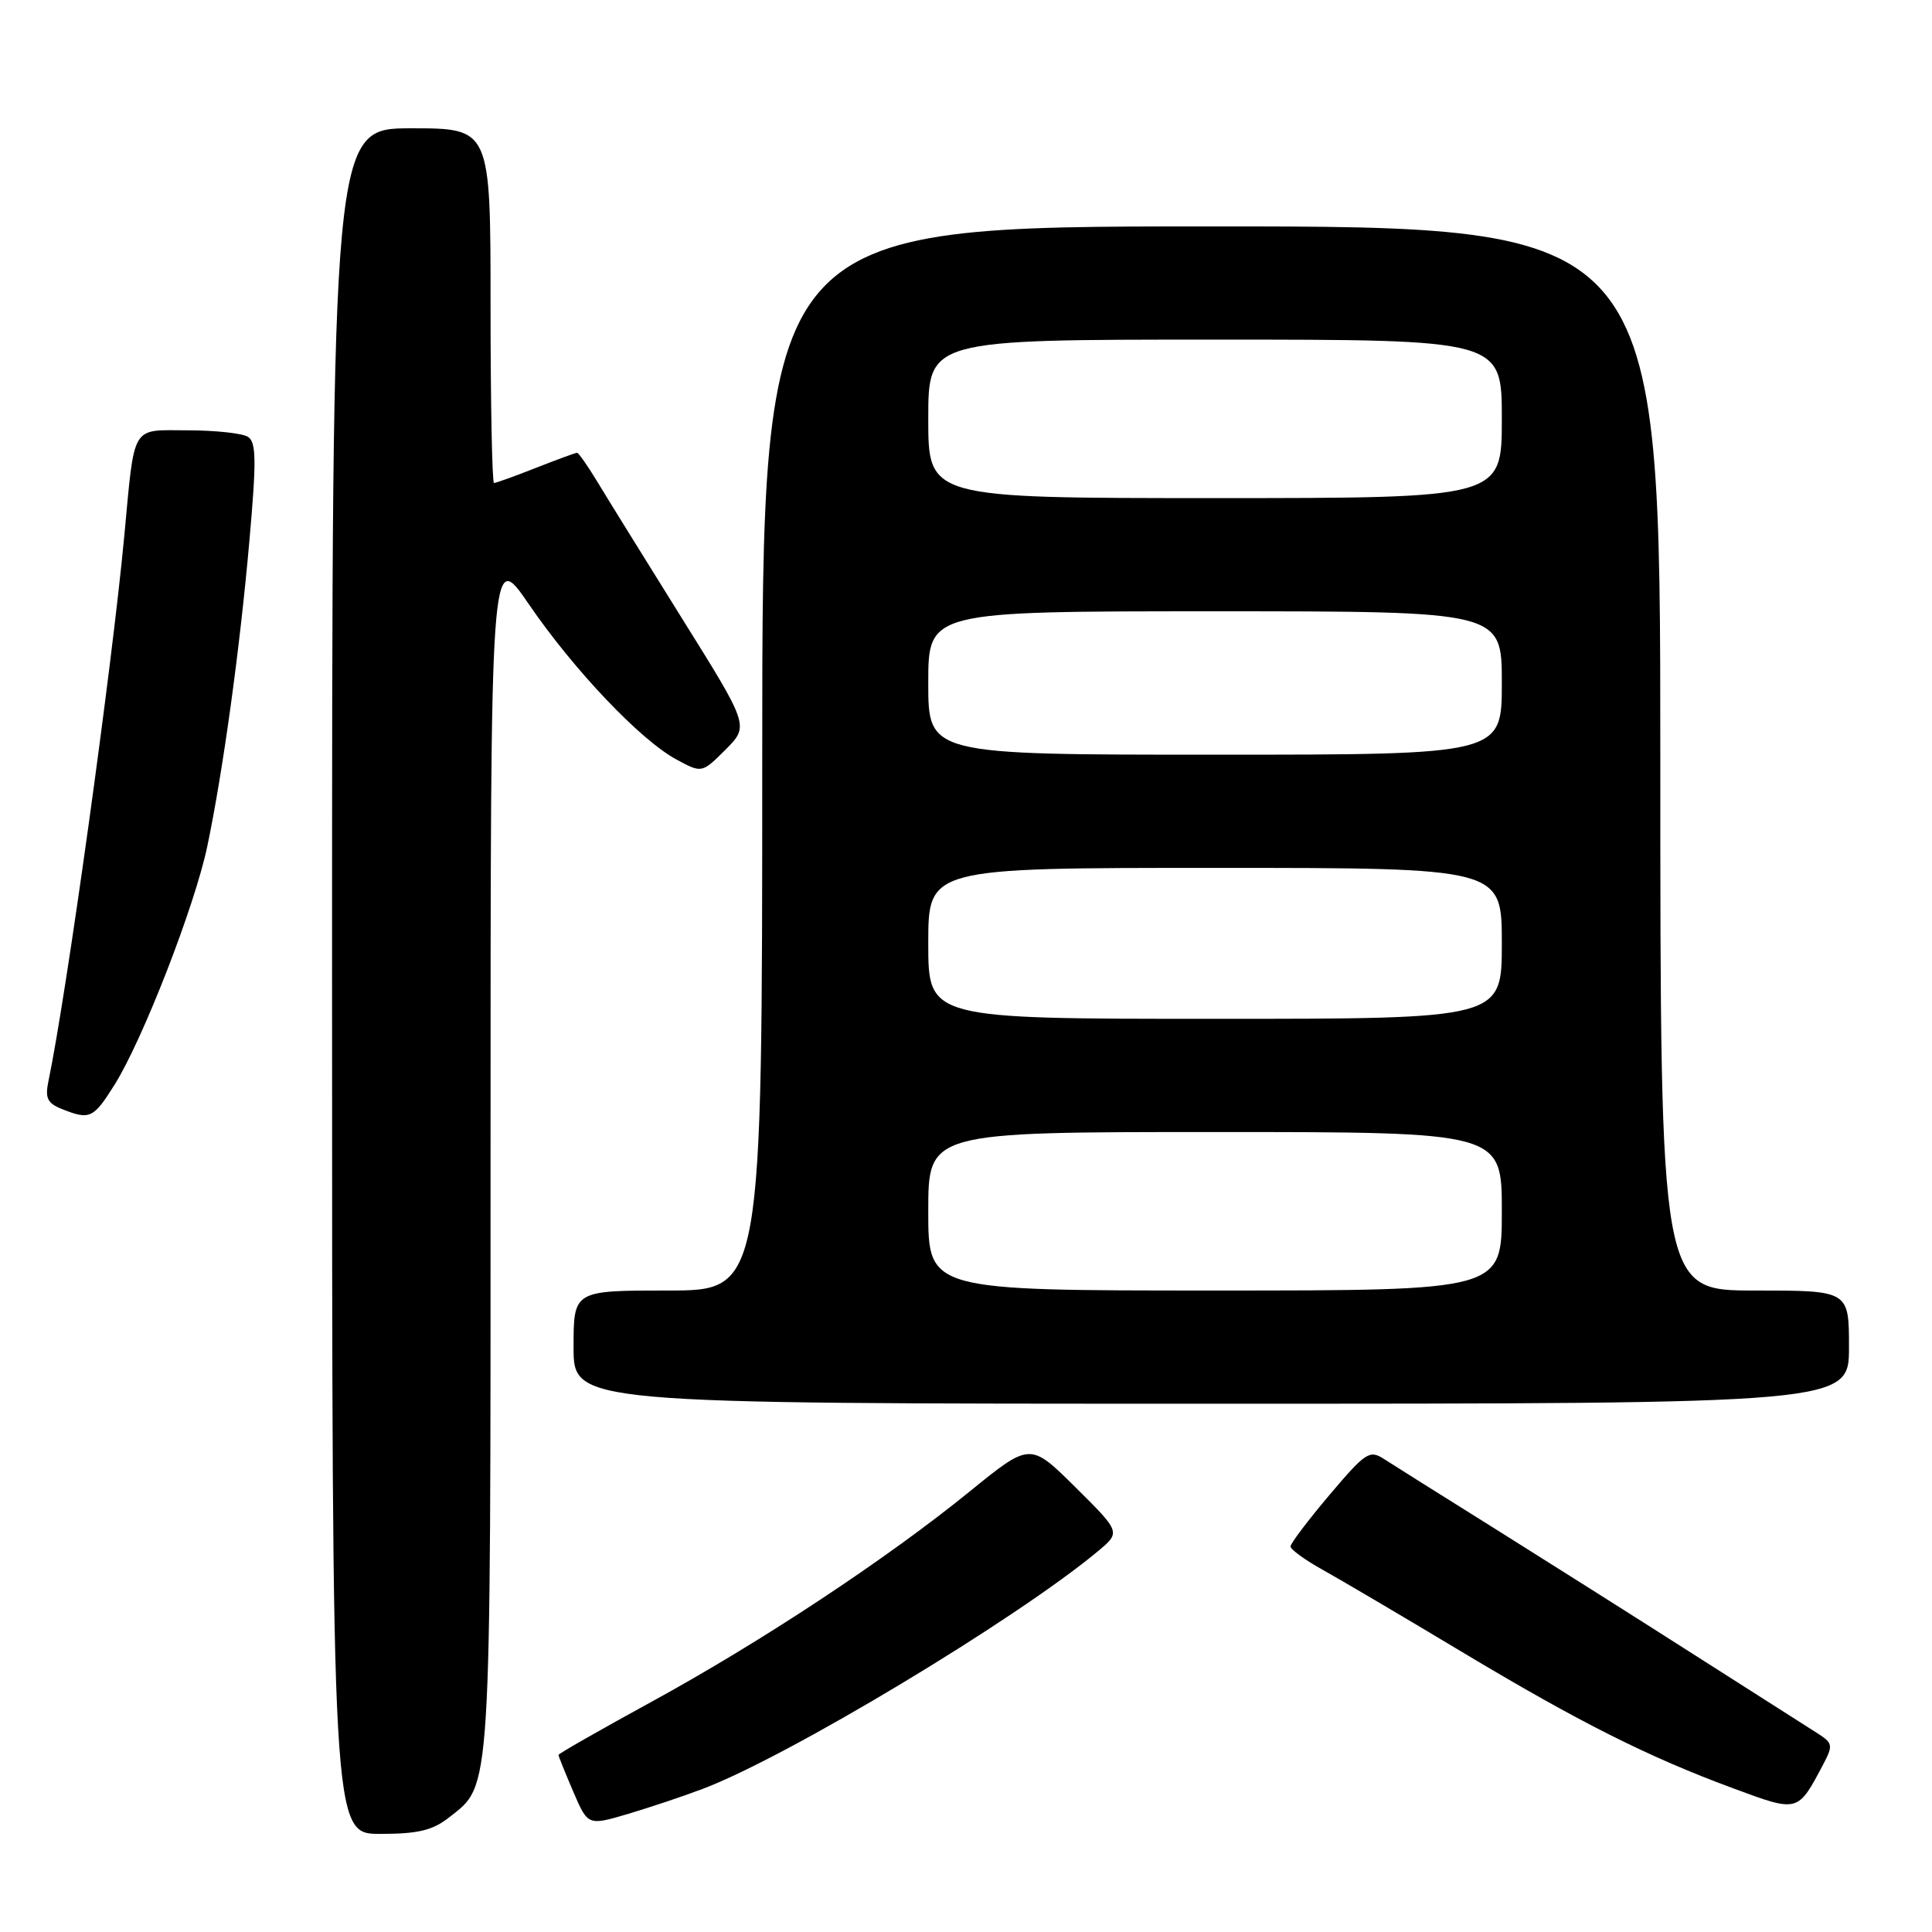 <?xml version="1.0" encoding="UTF-8" standalone="no"?>
<!DOCTYPE svg PUBLIC "-//W3C//DTD SVG 1.1//EN" "http://www.w3.org/Graphics/SVG/1.1/DTD/svg11.dtd" >
<svg xmlns="http://www.w3.org/2000/svg" xmlns:xlink="http://www.w3.org/1999/xlink" version="1.1" viewBox="0 0 256 256">
 <g >
 <path fill="currentColor"
d=" M 59.49 240.83 C 65.16 236.37 65.00 238.86 65.00 152.35 C 65.00 72.64 65.00 72.64 70.08 80.07 C 76.04 88.78 84.87 98.08 89.64 100.64 C 93.00 102.46 93.00 102.46 96.14 99.33 C 99.27 96.19 99.27 96.19 90.31 81.85 C 85.39 73.96 80.34 65.81 79.10 63.75 C 77.85 61.69 76.67 60.00 76.46 60.00 C 76.25 60.00 73.79 60.90 71.00 62.00 C 68.21 63.10 65.72 64.00 65.46 64.00 C 65.21 64.00 65.00 53.43 65.00 40.50 C 65.00 17.00 65.00 17.00 54.50 17.00 C 44.00 17.00 44.00 17.00 44.00 130.00 C 44.00 243.00 44.00 243.00 50.37 243.00 C 55.38 243.00 57.31 242.54 59.49 240.83 Z  M 93.13 237.03 C 104.40 232.77 134.73 214.52 145.50 205.53 C 148.50 203.02 148.50 203.02 142.50 197.07 C 136.50 191.12 136.50 191.12 128.50 197.62 C 117.49 206.57 100.84 217.57 86.25 225.54 C 79.51 229.23 74.00 232.37 74.00 232.54 C 74.00 232.70 74.88 234.88 75.95 237.38 C 77.90 241.92 77.90 241.92 83.20 240.36 C 86.11 239.49 90.58 238.00 93.13 237.03 Z  M 241.59 233.78 C 242.92 231.25 242.86 230.96 240.76 229.63 C 239.52 228.85 232.12 224.13 224.33 219.16 C 216.53 214.18 204.60 206.64 197.83 202.40 C 191.05 198.16 184.56 194.09 183.41 193.34 C 181.48 192.08 180.96 192.42 176.16 198.09 C 173.32 201.45 171.00 204.52 171.00 204.91 C 171.00 205.31 172.91 206.70 175.25 208.00 C 177.59 209.30 185.80 214.14 193.50 218.76 C 209.21 228.19 218.41 232.82 229.76 237.00 C 238.30 240.16 238.21 240.18 241.59 233.78 Z  M 245.00 178.50 C 245.00 171.00 245.00 171.00 232.50 171.00 C 220.00 171.00 220.00 171.00 220.00 100.50 C 220.00 30.00 220.00 30.00 160.50 30.00 C 101.00 30.00 101.00 30.00 101.00 100.50 C 101.00 171.00 101.00 171.00 88.50 171.00 C 76.00 171.00 76.00 171.00 76.00 178.50 C 76.00 186.00 76.00 186.00 160.50 186.00 C 245.00 186.00 245.00 186.00 245.00 178.50 Z  M 15.17 143.75 C 18.90 137.81 25.81 120.06 27.47 112.13 C 29.55 102.18 31.78 86.05 33.05 71.62 C 33.99 60.98 33.96 58.59 32.85 57.88 C 32.11 57.41 28.50 57.02 24.84 57.02 C 17.30 57.00 17.87 56.05 16.47 71.00 C 14.84 88.43 8.80 131.86 6.42 143.25 C 5.95 145.49 6.28 146.18 8.17 146.94 C 11.90 148.43 12.36 148.22 15.17 143.75 Z  M 123.00 160.50 C 123.00 150.00 123.00 150.00 161.00 150.00 C 199.00 150.00 199.00 150.00 199.00 160.50 C 199.00 171.00 199.00 171.00 161.00 171.00 C 123.00 171.00 123.00 171.00 123.00 160.50 Z  M 123.00 125.00 C 123.00 115.00 123.00 115.00 161.00 115.00 C 199.00 115.00 199.00 115.00 199.00 125.00 C 199.00 135.00 199.00 135.00 161.00 135.00 C 123.00 135.00 123.00 135.00 123.00 125.00 Z  M 123.00 90.50 C 123.00 81.00 123.00 81.00 161.00 81.00 C 199.00 81.00 199.00 81.00 199.00 90.50 C 199.00 100.00 199.00 100.00 161.00 100.00 C 123.00 100.00 123.00 100.00 123.00 90.50 Z  M 123.00 55.50 C 123.00 45.00 123.00 45.00 161.00 45.00 C 199.00 45.00 199.00 45.00 199.00 55.50 C 199.00 66.00 199.00 66.00 161.00 66.00 C 123.00 66.00 123.00 66.00 123.00 55.50 Z "/>
</g>
</svg>